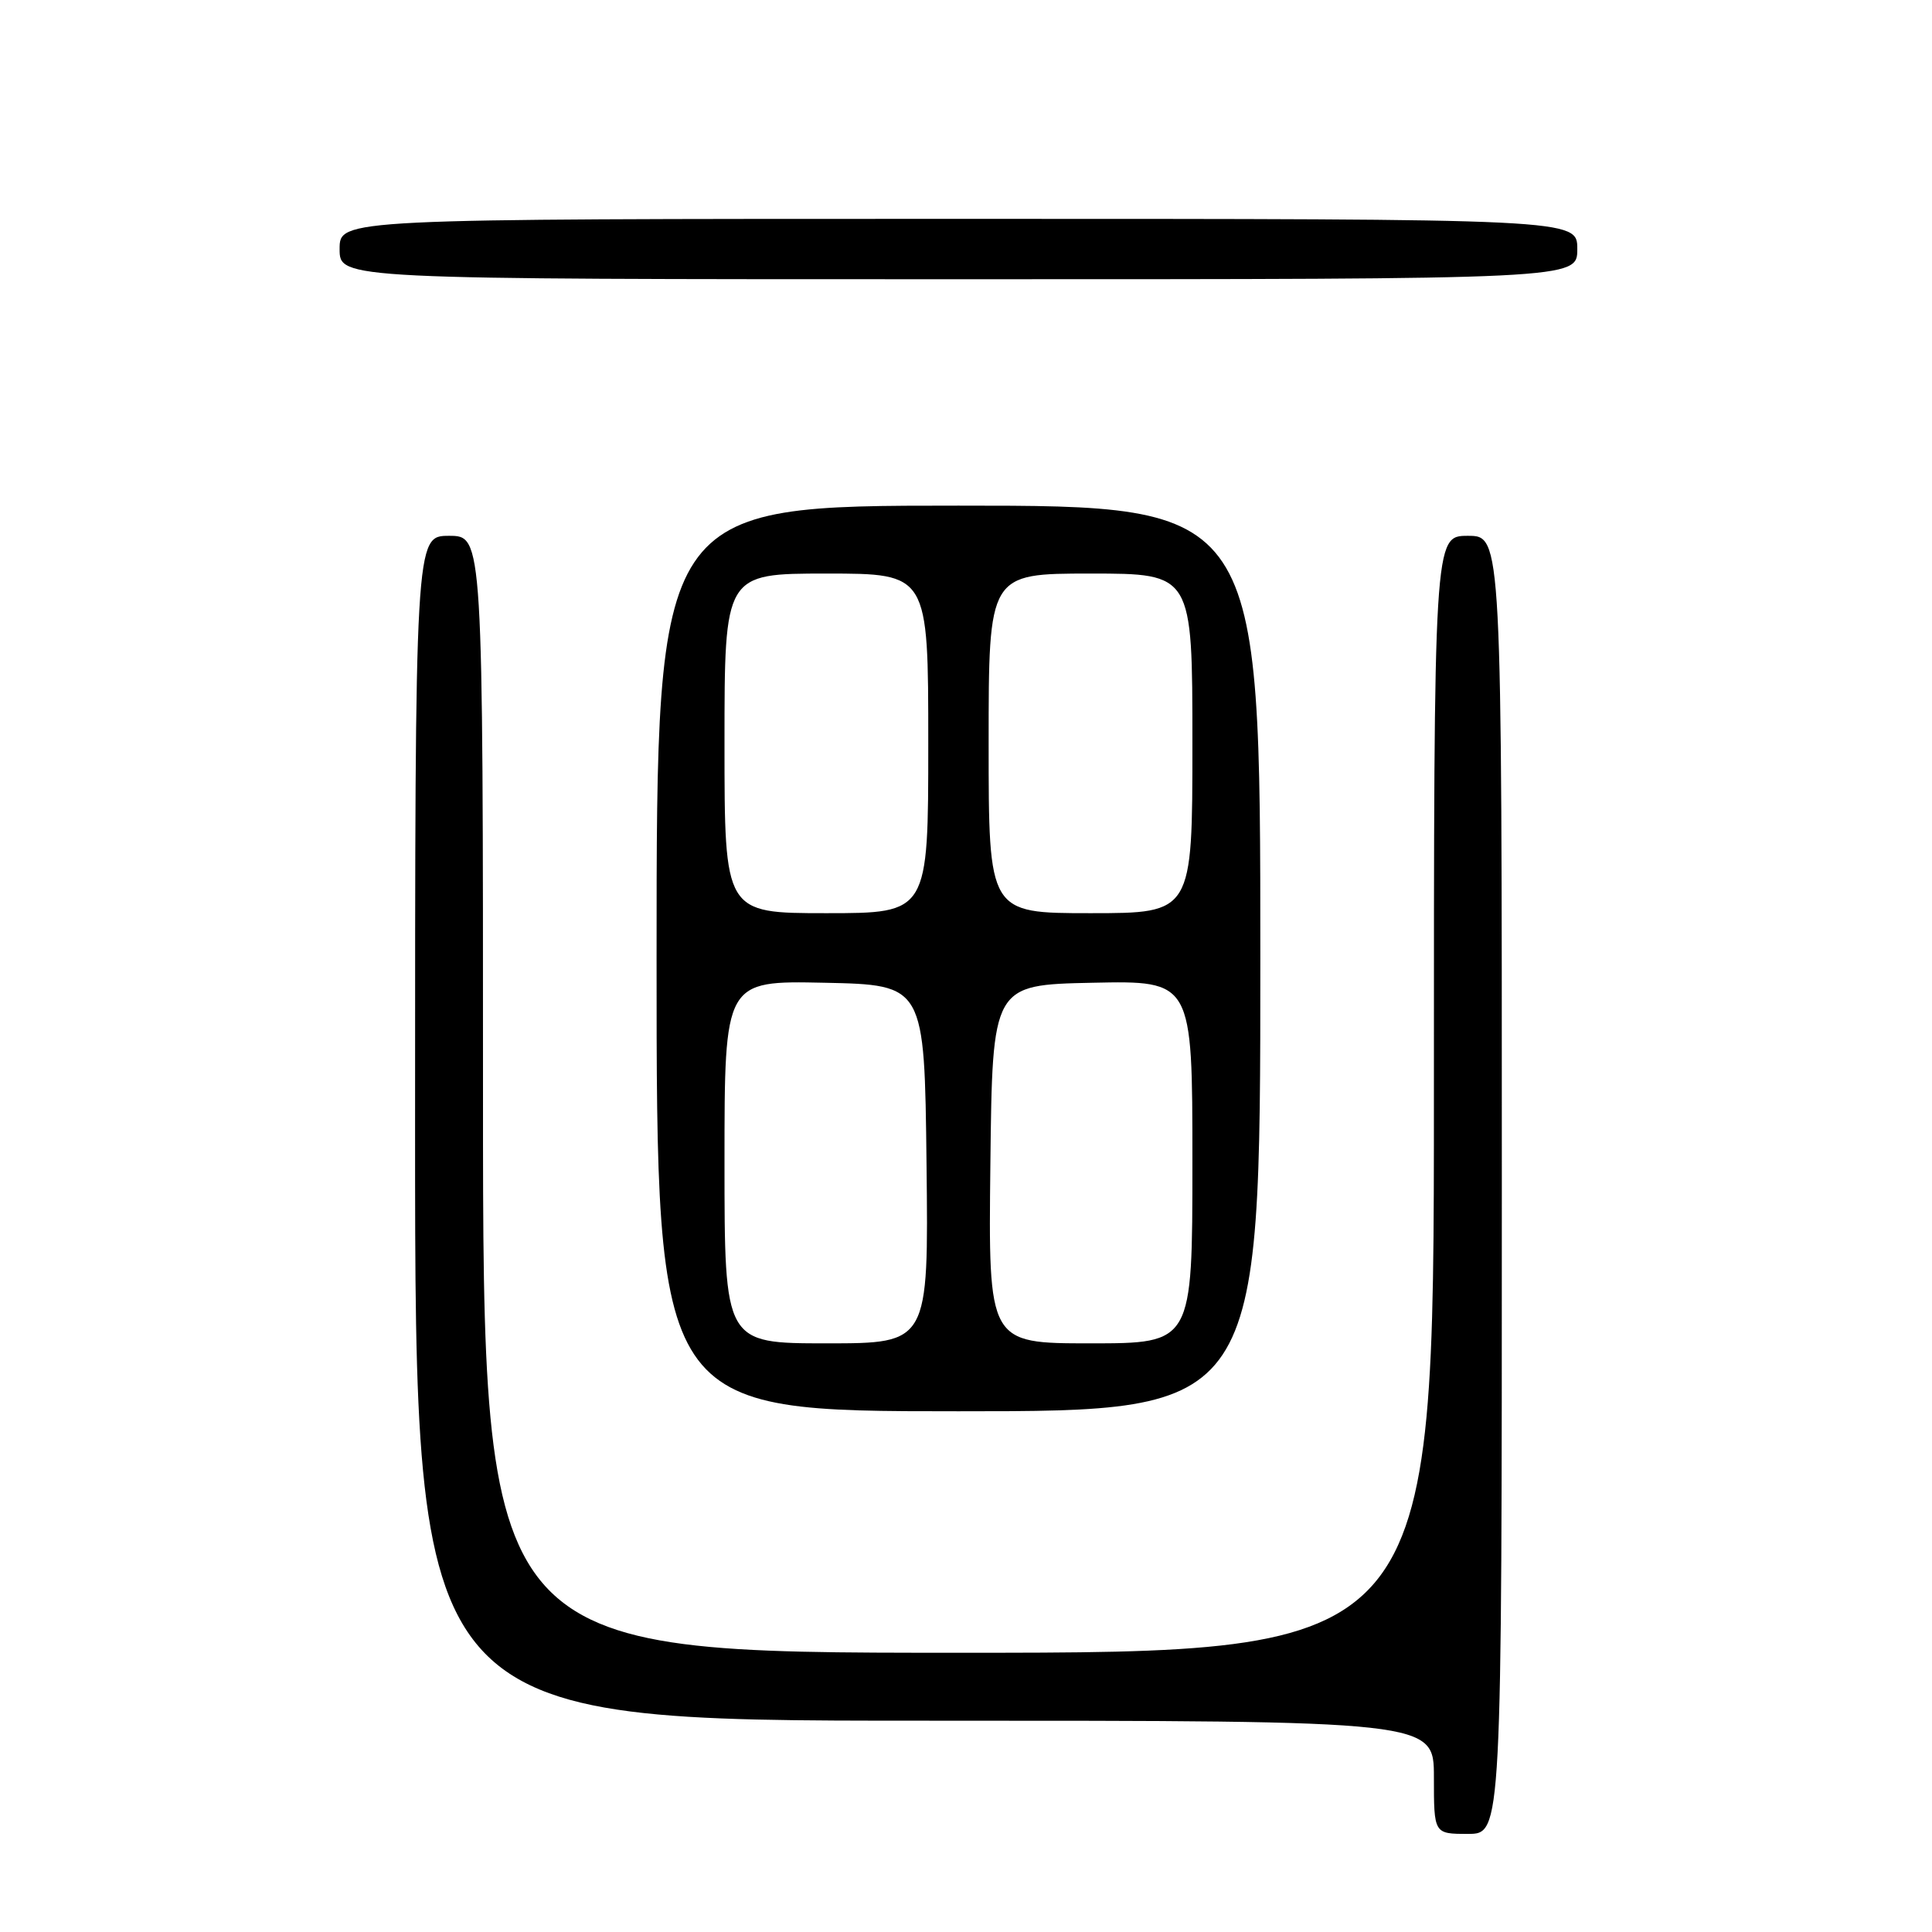 <?xml version="1.0" encoding="UTF-8" standalone="no"?>
<!DOCTYPE svg PUBLIC "-//W3C//DTD SVG 1.1//EN" "http://www.w3.org/Graphics/SVG/1.1/DTD/svg11.dtd" >
<svg xmlns="http://www.w3.org/2000/svg" xmlns:xlink="http://www.w3.org/1999/xlink" version="1.1" viewBox="0 0 256 256">
 <g >
 <path fill="currentColor"
d=" M 199.00 157.00 C 199.00 71.00 199.00 71.00 194.50 71.00 C 190.00 71.00 190.00 71.00 190.00 145.00 C 190.00 219.00 190.00 219.00 127.00 219.00 C 64.00 219.00 64.00 219.00 64.00 145.00 C 64.00 71.00 64.00 71.00 59.50 71.00 C 55.00 71.00 55.00 71.00 55.00 149.50 C 55.00 228.00 55.00 228.00 122.50 228.00 C 190.00 228.00 190.00 228.00 190.00 235.50 C 190.00 243.00 190.00 243.00 194.50 243.00 C 199.00 243.00 199.00 243.00 199.00 157.00 Z  M 167.00 127.00 C 167.00 67.00 167.00 67.00 127.00 67.00 C 87.00 67.00 87.00 67.00 87.00 127.00 C 87.00 187.00 87.00 187.00 127.00 187.00 C 167.00 187.00 167.00 187.00 167.00 127.00 Z  M 209.00 33.00 C 209.00 29.00 209.00 29.00 127.00 29.00 C 45.00 29.00 45.00 29.00 45.00 33.00 C 45.00 37.00 45.00 37.00 127.00 37.00 C 209.00 37.00 209.00 37.00 209.00 33.00 Z  M 96.00 153.97 C 96.00 129.94 96.00 129.94 109.25 130.22 C 122.50 130.50 122.50 130.50 122.77 154.25 C 123.04 178.00 123.04 178.00 109.52 178.00 C 96.00 178.00 96.00 178.00 96.00 153.97 Z  M 131.23 154.25 C 131.50 130.50 131.50 130.50 144.75 130.22 C 158.00 129.94 158.00 129.94 158.00 153.97 C 158.00 178.00 158.00 178.00 144.48 178.00 C 130.96 178.00 130.96 178.00 131.23 154.25 Z  M 96.00 98.50 C 96.00 76.00 96.00 76.00 109.50 76.00 C 123.00 76.00 123.00 76.00 123.00 98.50 C 123.00 121.00 123.00 121.00 109.50 121.00 C 96.00 121.00 96.00 121.00 96.00 98.50 Z  M 131.00 98.50 C 131.00 76.00 131.00 76.00 144.50 76.00 C 158.00 76.00 158.00 76.00 158.00 98.50 C 158.00 121.00 158.00 121.00 144.50 121.00 C 131.00 121.00 131.00 121.00 131.00 98.50 Z "/>
</g>
</svg>